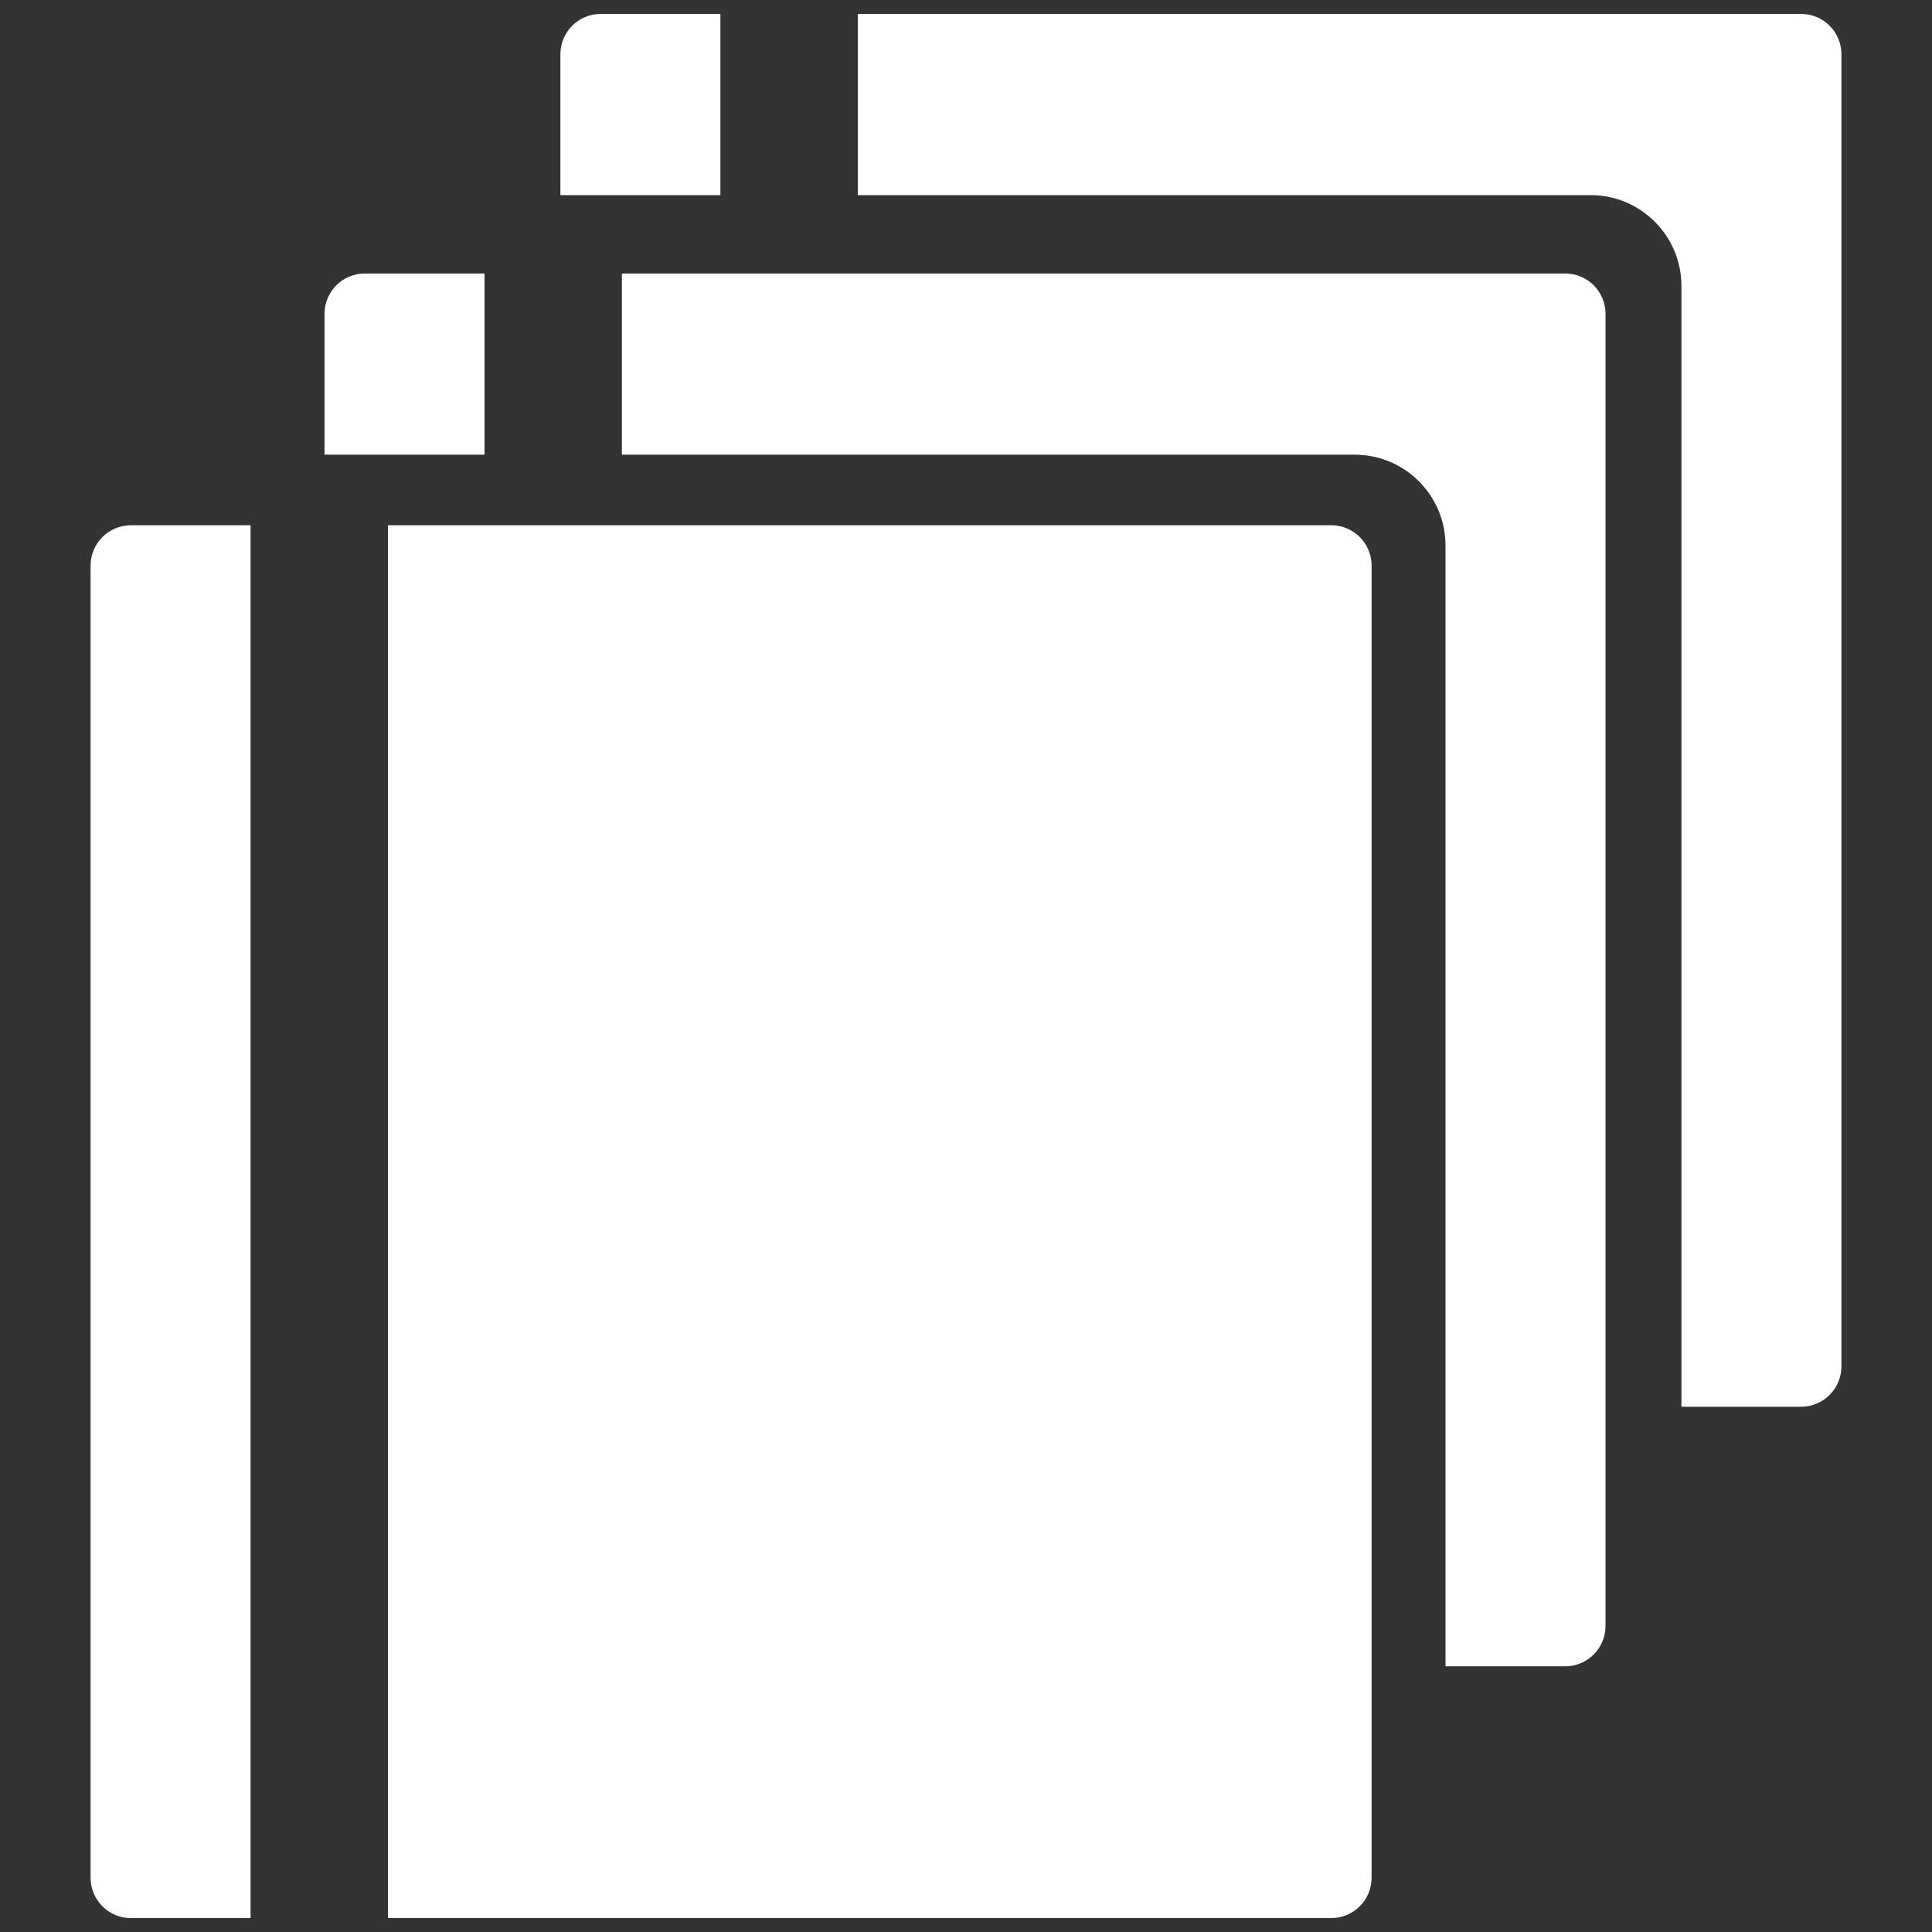 <?xml version="1.0" encoding="utf-8"?>
<!-- Generator: Adobe Illustrator 16.0.0, SVG Export Plug-In . SVG Version: 6.00 Build 0)  -->
<!DOCTYPE svg PUBLIC "-//W3C//DTD SVG 1.1//EN" "http://www.w3.org/Graphics/SVG/1.1/DTD/svg11.dtd">
<svg version="1.1" id="Layer_1" xmlns="http://www.w3.org/2000/svg" xmlns:xlink="http://www.w3.org/1999/xlink" x="0px" y="0px"
	 width="96px" height="96px" viewBox="0 0 96 96" enable-background="new 0 0 96 96" xml:space="preserve">
<rect x="0" y="0" width="96" height="96" fill="#333333" stroke="none"/>
<g id="Layer_1_1_">
	<g>
		<g>
			<g>
				<path fill="#FFFFFF" d="M4.501,28.103v65.202c0,1.106,0.897,2.004,2.003,2.004h5.947V26.1H6.504
					C5.398,26.1,4.501,26.997,4.501,28.103z"/>
			</g>
		</g>
		<g>
			<g>
				<path fill="#FFFFFF" d="M66.15,26.1H19.278v69.208H66.15c1.106,0,2.004-0.897,2.004-2.004V28.103
					C68.154,26.997,67.258,26.1,66.15,26.1z"/>
			</g>
		</g>
		<g>
			<g>
				<path fill="#FFFFFF" d="M24.075,13.59h-5.947c-1.105,0-2.003,0.897-2.003,2.003v7h7.95V13.59z"/>
			</g>
		</g>
		<g>
			<g>
				<path fill="#FFFFFF" d="M77.773,13.59H30.901v9.003h36.417c2.486,0,4.508,2.023,4.508,4.508v55.697h5.947
					c1.106,0,2.004-0.897,2.004-2.003V15.593C79.777,14.487,78.881,13.59,77.773,13.59z"/>
			</g>
		</g>
		<g>
			<g>
				<path fill="#FFFFFF" d="M35.796,0.692h-5.947c-1.106,0-2.003,0.897-2.003,2.004v7h7.95V0.692z"/>
			</g>
		</g>
		<g>
			<g>
				<path fill="#FFFFFF" d="M89.496,0.692H42.623v9.004h36.418c2.484,0,4.508,2.022,4.508,4.507V69.9h5.947
					c1.105,0,2.003-0.897,2.003-2.004V2.696C91.499,1.589,90.602,0.692,89.496,0.692z"/>
			</g>
		</g>
	</g>
</g>
<g id="Layer_2">
</g>
</svg>

